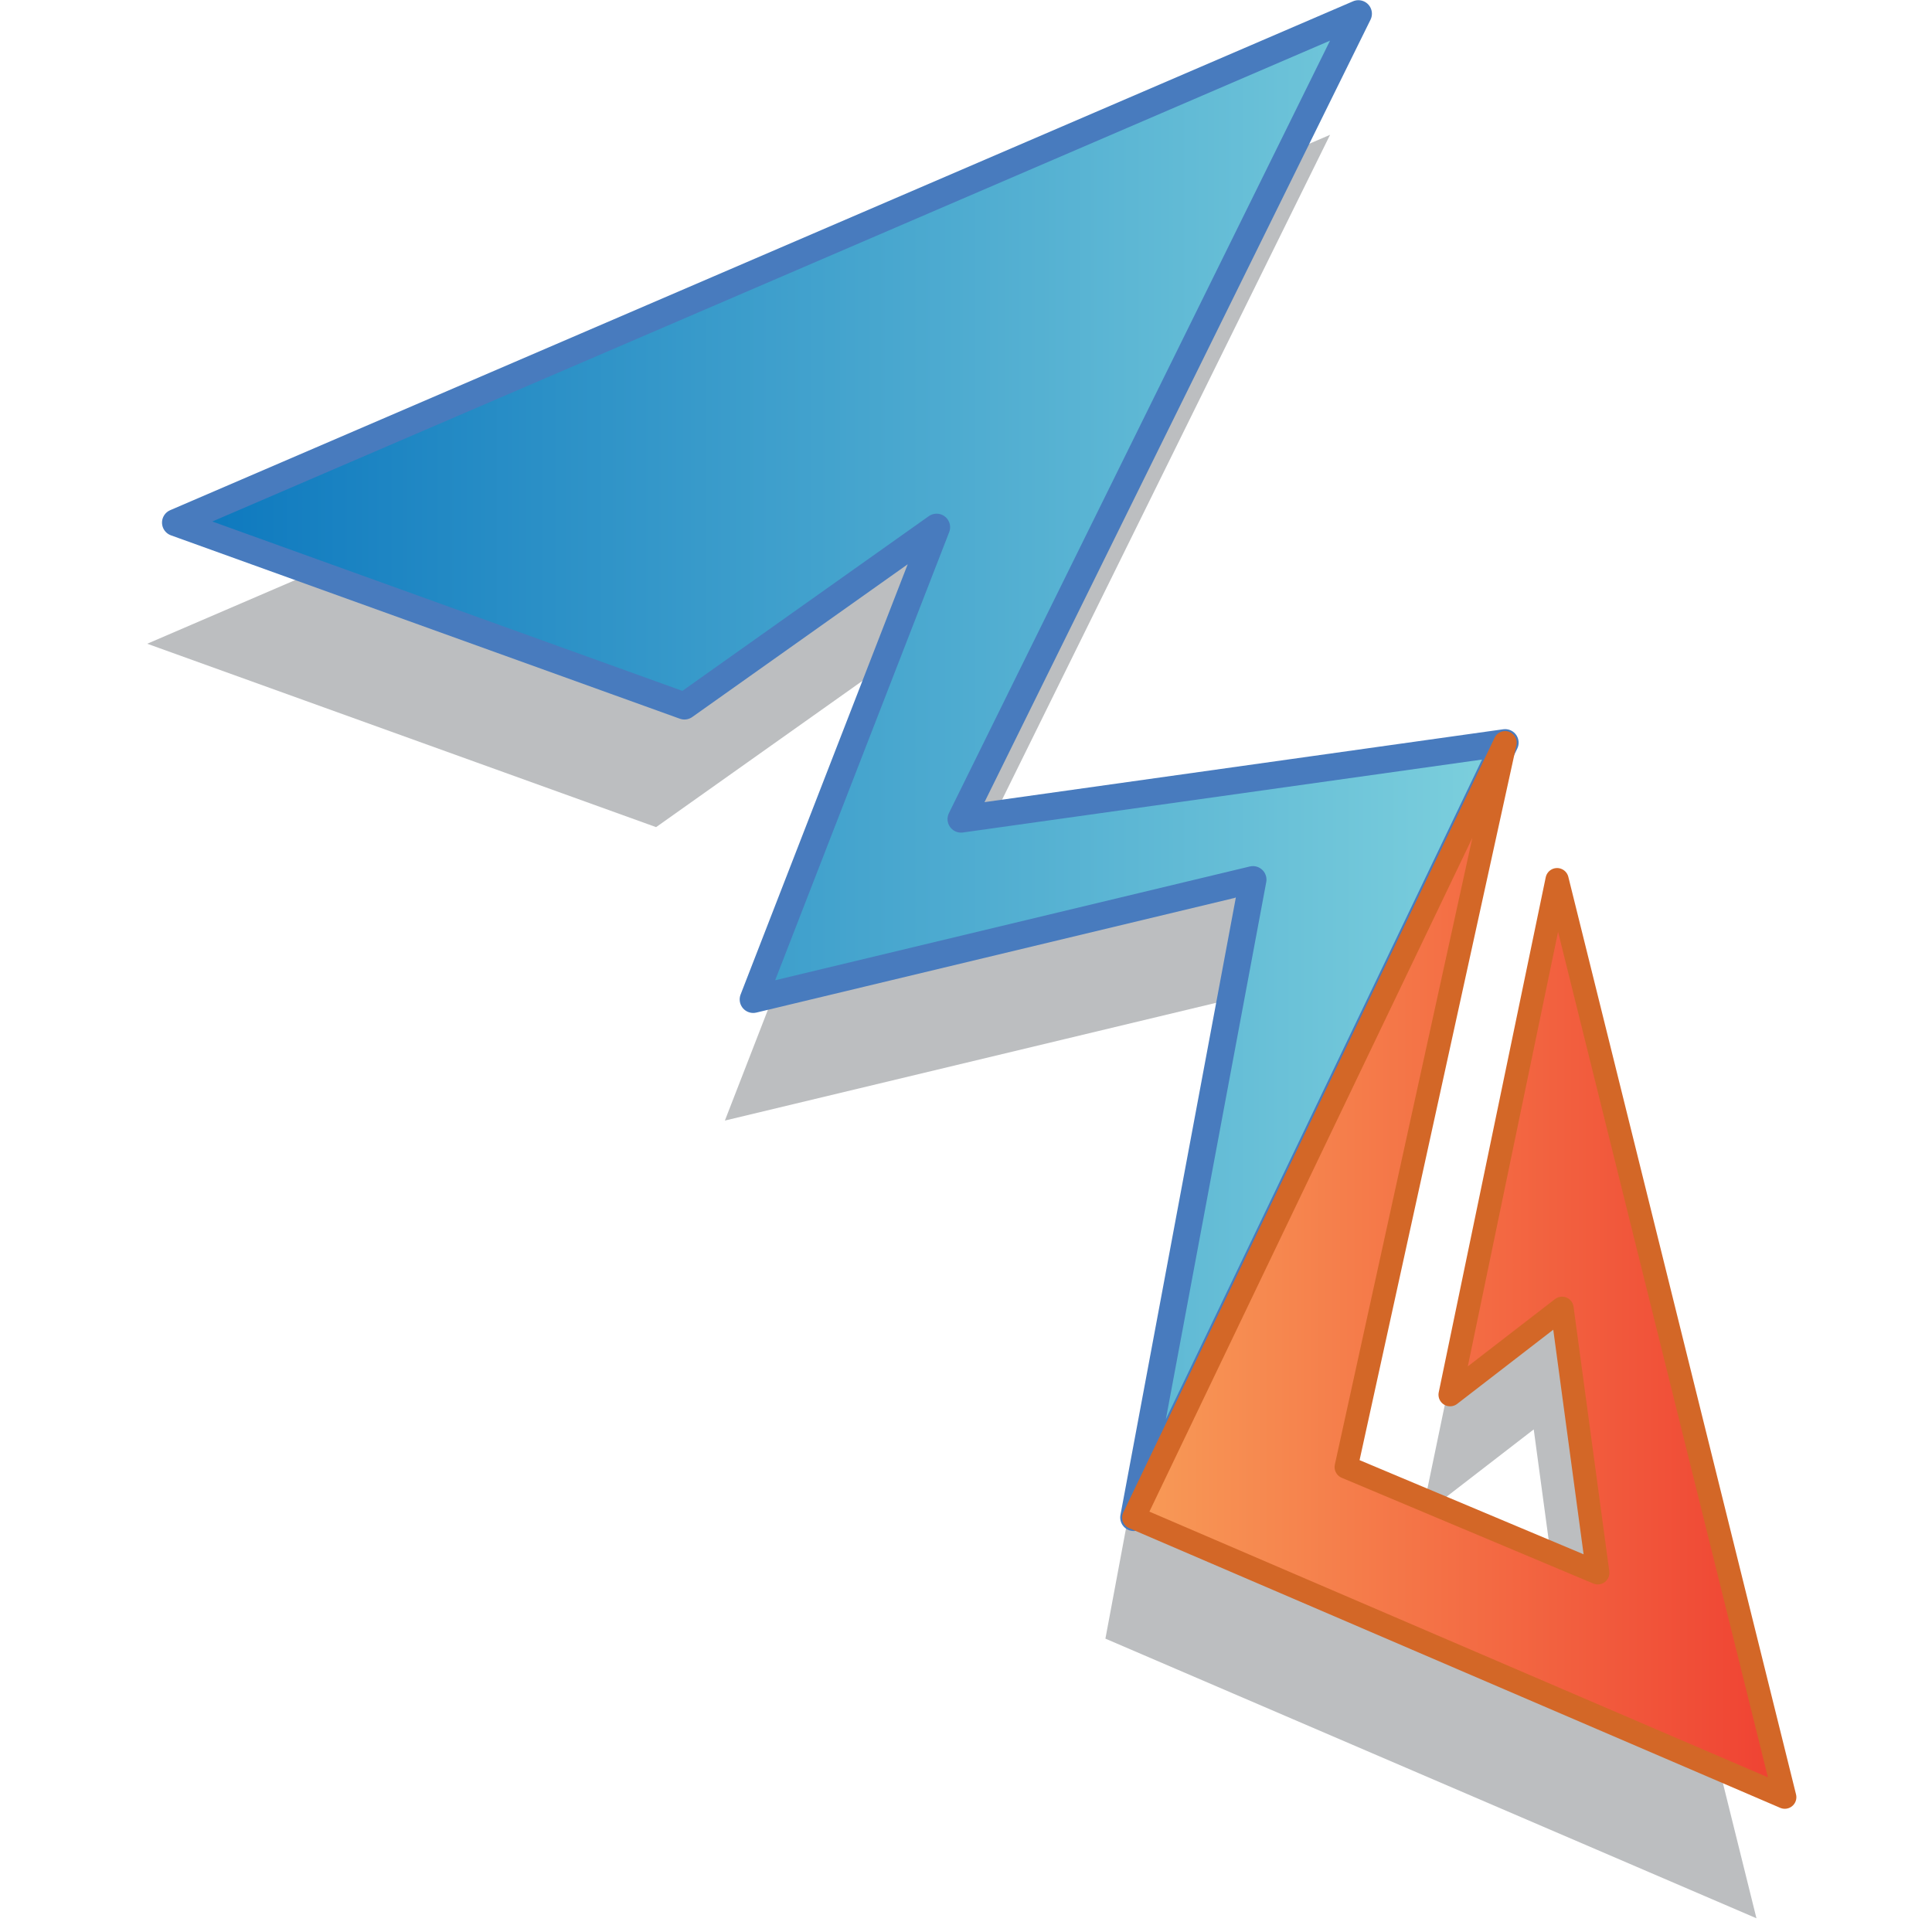 <?xml version="1.0" encoding="UTF-8"?>
<svg id="Layer_2" data-name="Layer 2" xmlns="http://www.w3.org/2000/svg" xmlns:xlink="http://www.w3.org/1999/xlink" viewBox="0 0 500 500">
  <defs>
    <style>
      .cls-1 {
        fill: url(#linear-gradient);
        stroke: #487bbe;
        stroke-linecap: round;
        stroke-width: 7px;
      }

      .cls-1, .cls-2 {
        stroke-linejoin: round;
      }

      .cls-2 {
        fill: url(#linear-gradient-2);
        stroke: #d36727;
        stroke-width: 6px;
      }

      .cls-3 {
        fill: #bcbec0;
      }
    </style>
    <linearGradient id="linear-gradient" x1="45.43" y1="198.14" x2="389.52" y2="198.14" gradientUnits="userSpaceOnUse">
      <stop offset="0" stop-color="#0b77be"/>
      <stop offset="1" stop-color="#7dd0dd"/>
    </linearGradient>
    <linearGradient id="linear-gradient-2" x1="293.41" y1="328.65" x2="461.9" y2="328.65" gradientUnits="userSpaceOnUse">
      <stop offset="0" stop-color="#f89b57"/>
      <stop offset="1" stop-color="#ef4132"/>
    </linearGradient>
  </defs>
  <polygon class="cls-3" points="454.57 496.45 395.64 259 367.95 392.3 396.93 369.93 406.18 438.4 341.06 411.02 382.19 223.55 241.39 243.33 344.22 34.89 38.1 166.6 169.8 214.06 235.06 167.79 187.6 290 316.93 259 286.08 424.08 454.57 496.45"/>
  <g>
    <polygon class="cls-1" points="45.43 135.25 351.55 3.55 248.72 211.98 389.52 192.2 293.41 392.73 324.26 227.65 194.93 258.65 242.39 136.44 177.13 182.71 45.43 135.25"/>
    <polygon class="cls-2" points="375.28 360.95 402.97 227.65 461.9 465.11 293.41 392.73 389.52 192.2 348.39 379.68 413.51 407.05 404.26 338.58 375.28 360.95"/>
  </g>
</svg>